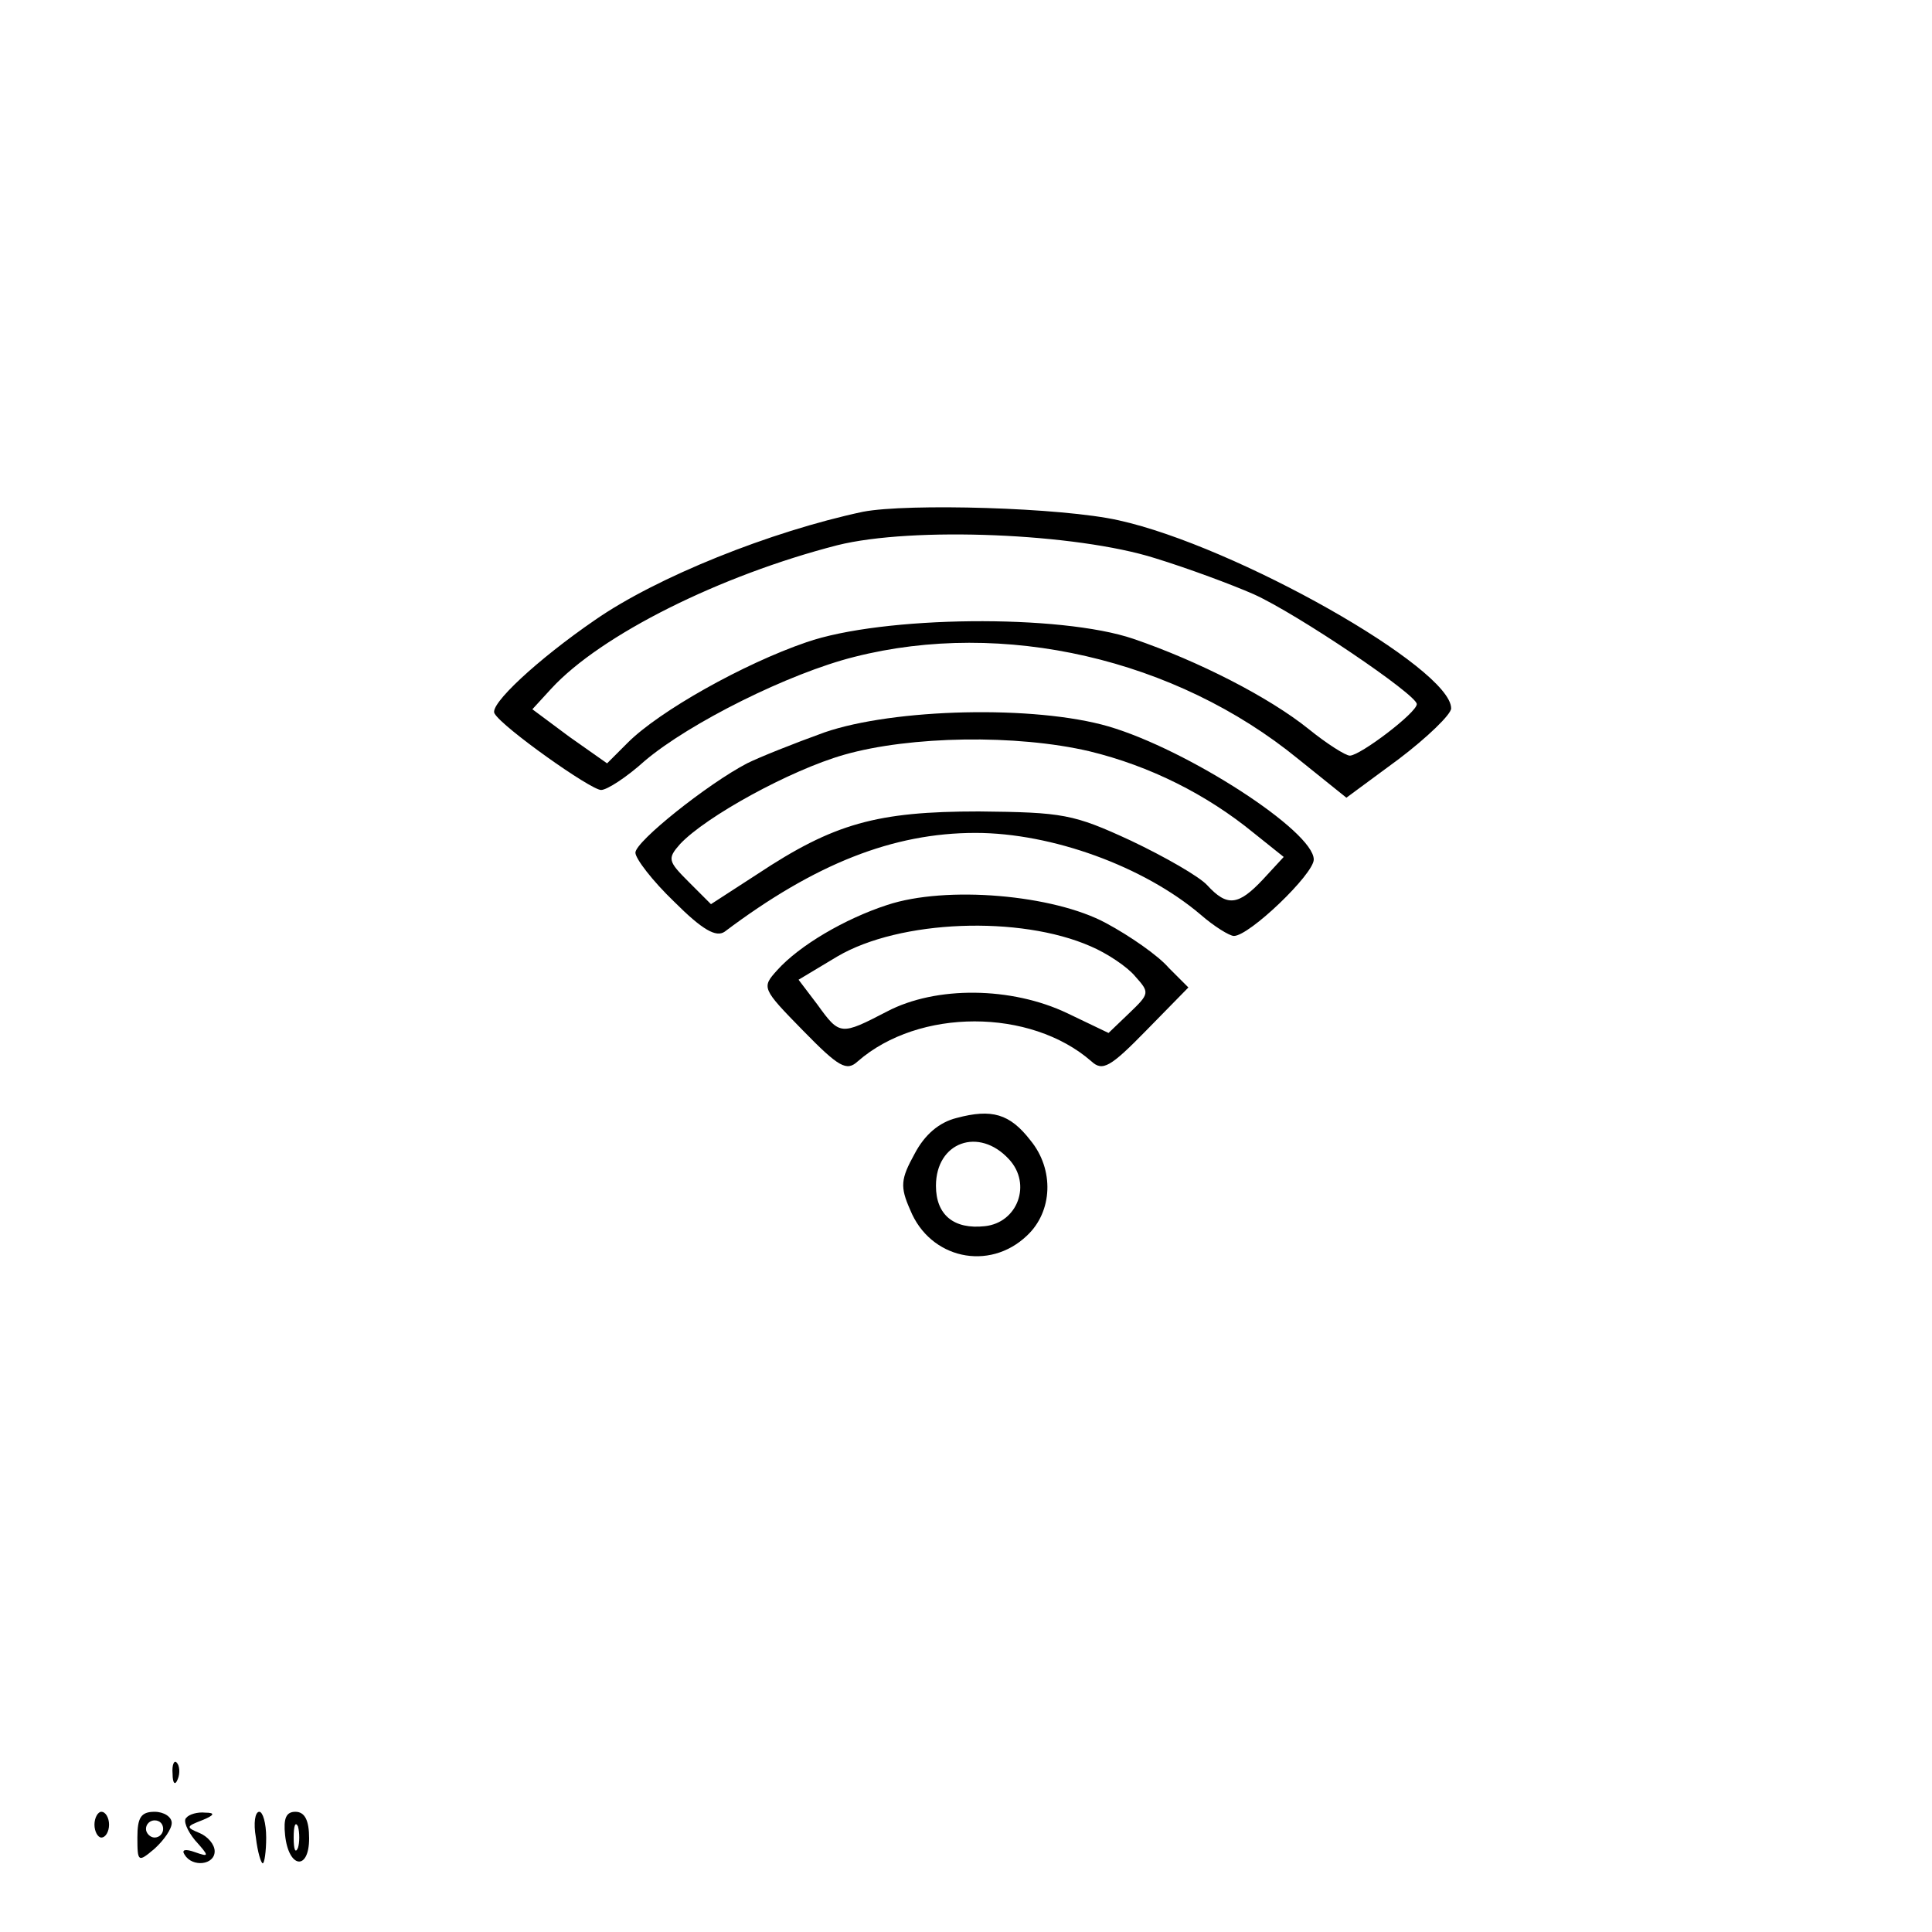 <?xml version="1.0" standalone="no"?>
<!DOCTYPE svg PUBLIC "-//W3C//DTD SVG 20010904//EN"
 "http://www.w3.org/TR/2001/REC-SVG-20010904/DTD/svg10.dtd">
<svg version="1.0" xmlns="http://www.w3.org/2000/svg"
 width="225pt" height="225pt" viewBox="0 0 225 225"
 preserveAspectRatio="xMidYMid meet">

<g transform="translate(0,225) scale(0.1,-0.1)"
fill="#000000" stroke="none">
<path d="M1005 1654 c-108 -23 -240 -76 -312 -126 -67 -46 -124 -99 -117 -109
9 -16 112 -89 124 -89 7 0 30 15 51 34 52 44 168 102 244 121 173 44 374 -2
517 -119 l56 -45 61 45 c33 25 61 52 61 59 0 47 -251 189 -387 219 -66 15
-246 20 -298 10z m340 -54 c39 -12 90 -31 115 -42 51 -23 190 -117 190 -128 0
-10 -66 -60 -78 -60 -5 0 -27 14 -48 31 -46 37 -128 79 -204 105 -85 29 -292
27 -381 -4 -73 -25 -171 -80 -208 -117 l-24 -24 -44 31 -43 32 22 24 c58 63
197 132 333 167 88 22 278 14 370 -15z"/>
<path d="M960 1397 c-36 -13 -76 -29 -90 -36 -46 -24 -130 -91 -130 -104 0 -7
20 -33 45 -57 33 -33 49 -42 59 -35 105 79 196 115 292 115 89 0 196 -39 262
-95 16 -14 34 -25 39 -25 18 0 93 72 93 89 0 33 -147 128 -239 155 -86 25
-250 21 -331 -7z m309 -22 c70 -17 136 -50 191 -95 l35 -28 -24 -26 c-29 -31
-42 -32 -65 -7 -9 10 -49 33 -89 52 -67 31 -79 33 -177 34 -119 0 -169 -14
-258 -73 l-54 -35 -26 26 c-24 24 -25 27 -10 44 30 32 128 86 191 104 77 22
201 24 286 4z"/>
<path d="M1033 1196 c-49 -16 -102 -47 -128 -76 -18 -20 -18 -21 30 -70 42
-43 51 -48 64 -36 71 62 201 62 272 0 13 -12 22 -7 64 36 l49 50 -23 23 c-12
14 -45 37 -73 52 -61 33 -186 44 -255 21z m237 -48 c19 -8 43 -24 52 -35 17
-19 17 -20 -7 -43 l-24 -23 -48 23 c-65 31 -153 32 -210 2 -54 -28 -55 -28
-81 8 l-22 29 45 27 c73 43 213 48 295 12z"/>
<path d="M1114 948 c-20 -5 -37 -19 -49 -42 -16 -29 -17 -38 -5 -65 23 -57 92
-72 136 -30 30 28 32 77 4 111 -24 31 -45 37 -86 26z m61 -48 c27 -29 10 -74
-28 -78 -36 -4 -57 13 -57 47 0 51 50 69 85 31z"/>
<path d="M201 184 c0 -11 3 -14 6 -6 3 7 2 16 -1 19 -3 4 -6 -2 -5 -13z"/>
<path d="M110 125 c0 -8 4 -15 8 -15 5 0 9 7 9 15 0 8 -4 15 -9 15 -4 0 -8 -7
-8 -15z"/>
<path d="M160 110 c0 -29 1 -29 20 -13 11 10 20 23 20 30 0 7 -9 13 -20 13
-16 0 -20 -7 -20 -30z m30 10 c0 -5 -4 -10 -10 -10 -5 0 -10 5 -10 10 0 6 5
10 10 10 6 0 10 -4 10 -10z"/>
<path d="M217 133 c-4 -3 1 -15 10 -26 17 -19 17 -20 0 -14 -11 4 -16 3 -12
-3 9 -15 35 -12 35 4 0 8 -8 17 -17 21 -17 7 -16 8 2 15 15 6 16 9 4 9 -9 1
-19 -2 -22 -6z"/>
<path d="M298 110 c2 -17 6 -30 8 -30 2 0 4 14 4 30 0 17 -4 30 -8 30 -5 0 -7
-13 -4 -30z"/>
<path d="M332 113 c4 -39 28 -42 28 -4 0 21 -5 31 -16 31 -11 0 -14 -8 -12
-27z m15 -15 c-3 -7 -5 -2 -5 12 0 14 2 19 5 13 2 -7 2 -19 0 -25z"/>
</g>
</svg>
